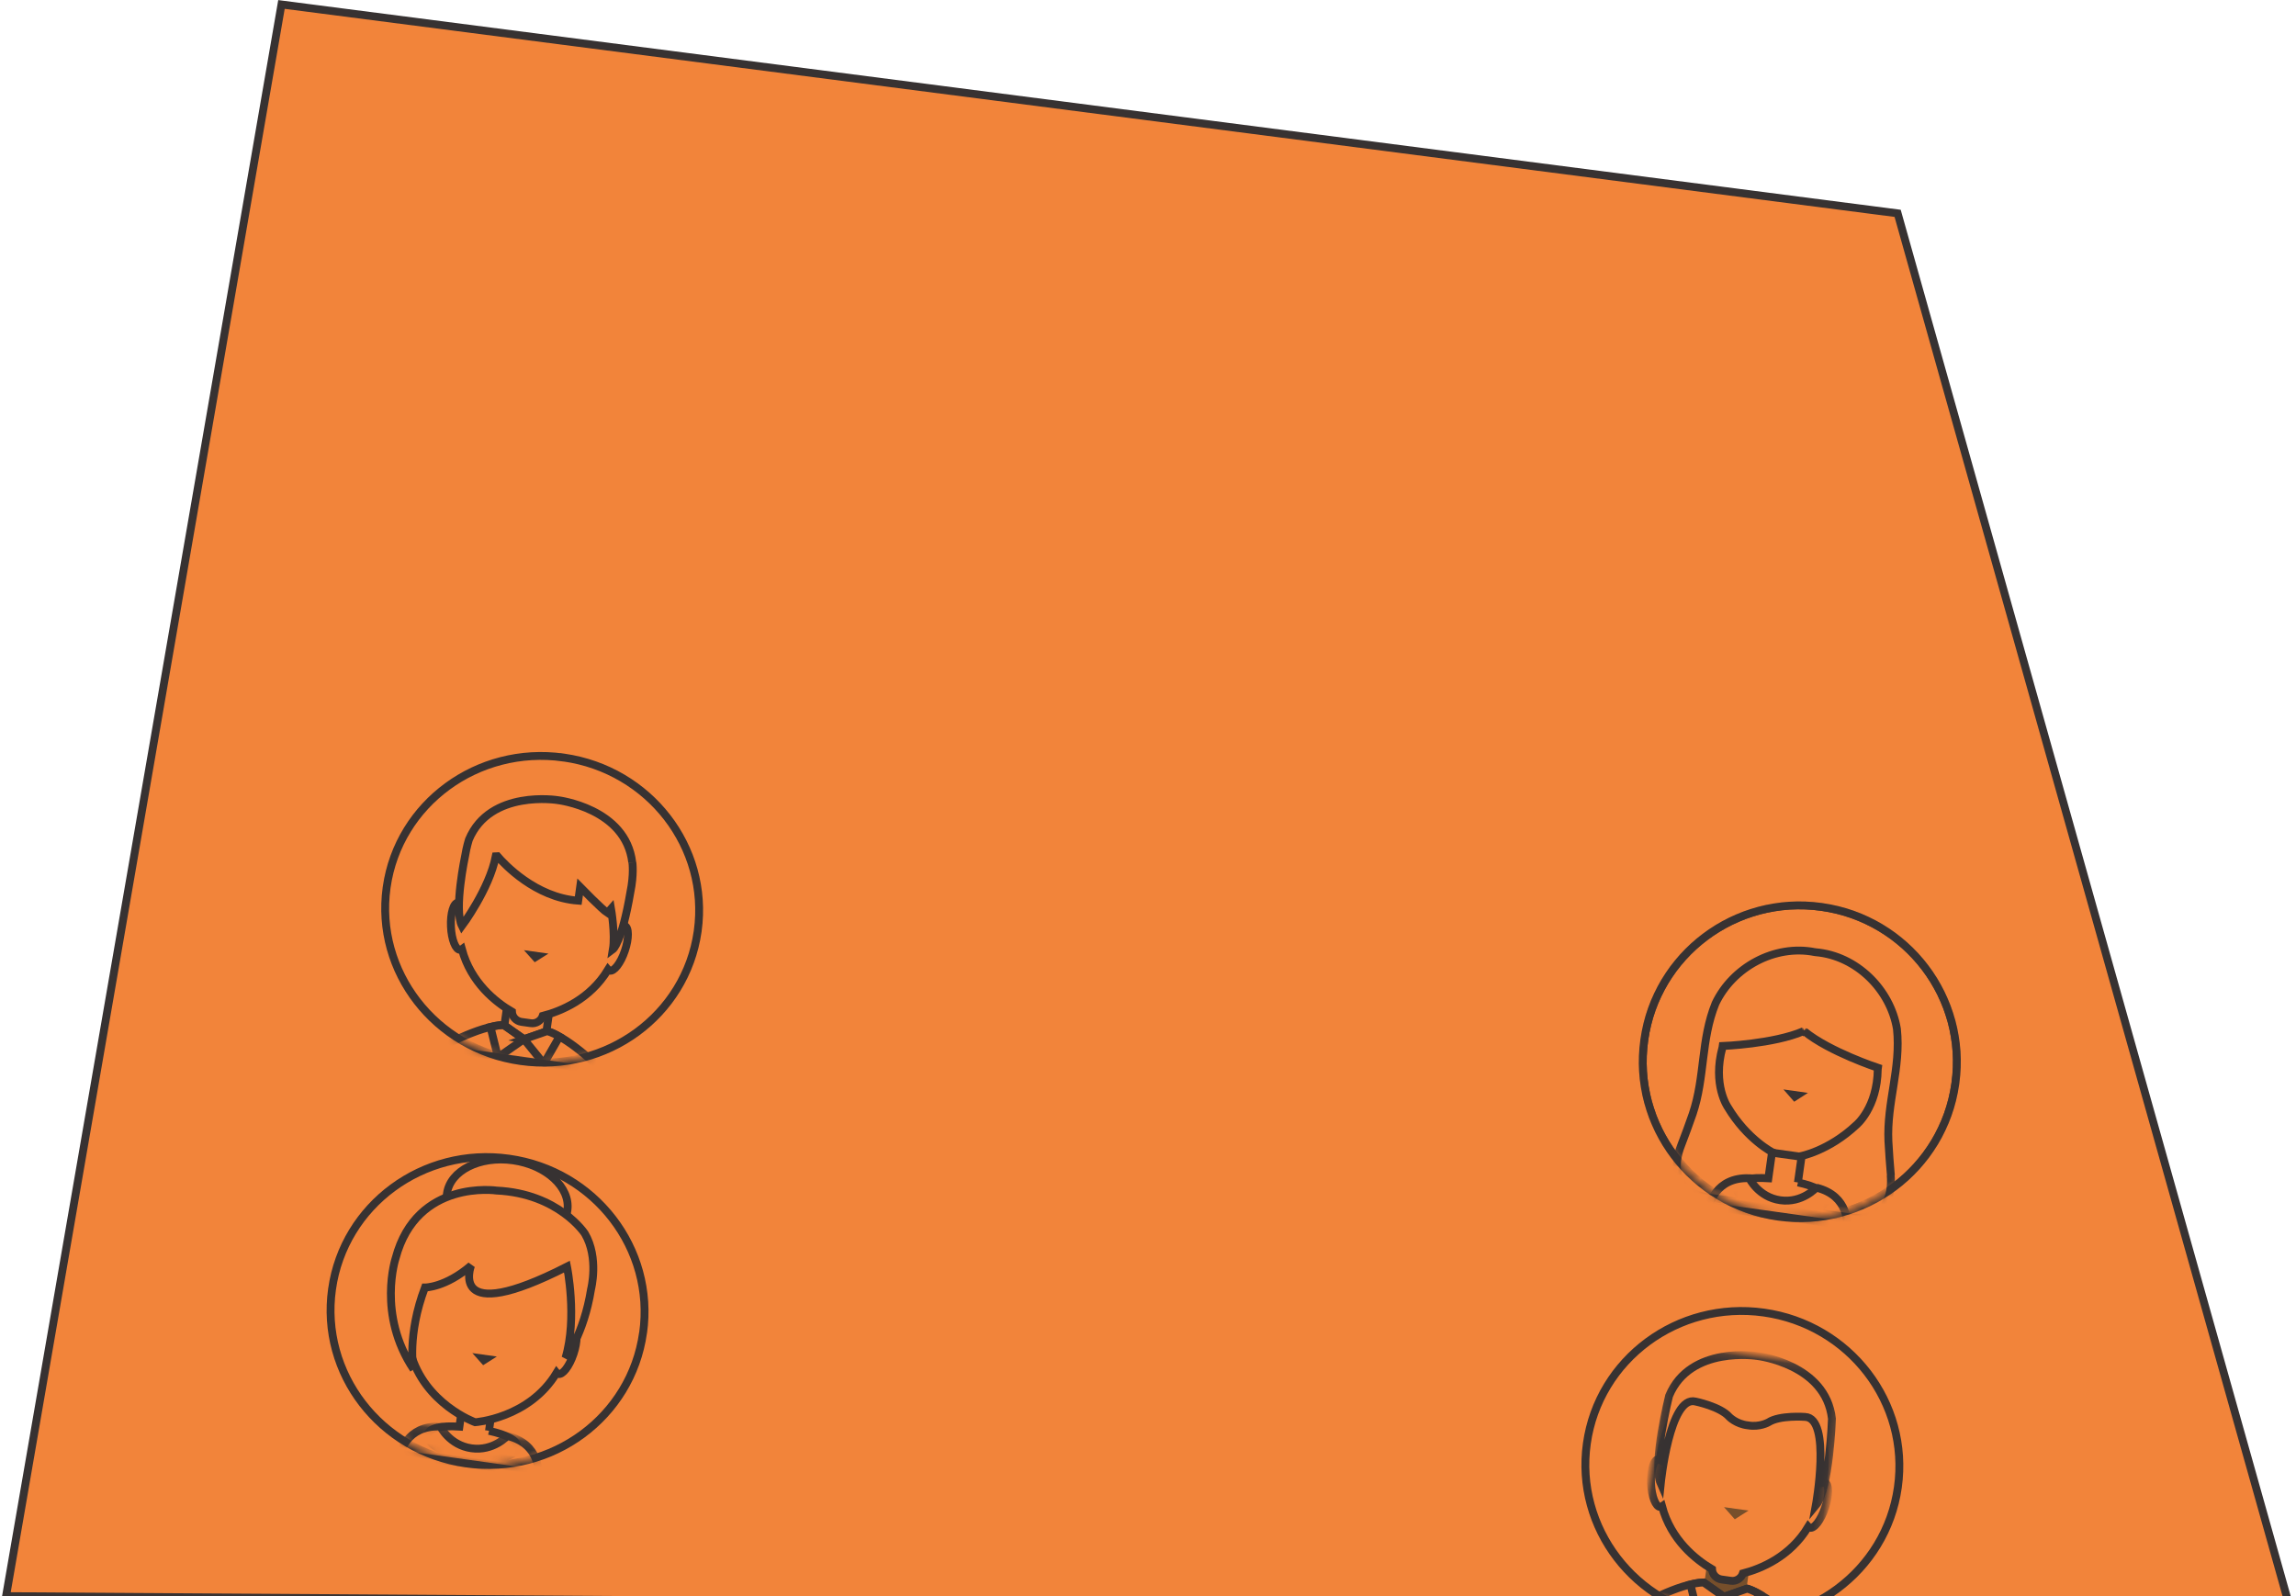 <svg width="292" height="203" viewBox="0 0 292 203" xmlns="http://www.w3.org/2000/svg" xmlns:xlink="http://www.w3.org/1999/xlink"><defs><path d="M.114 2.5C2.68 3.68 5.547 4.338 8.57 4.338c3.34 0 6.488-.804 9.255-2.225V.147H.115V2.5z" id="k"/><path d="M.137 30.333c3.218 2.182 7.12 3.46 11.325 3.46 4.206 0 8.108-1.278 11.326-3.46V.125H.138v30.208z" id="m"/><path d="M19.936.052C8.942.072.032 8.76 0 19.486v.115c.032 10.74 8.962 19.44 19.973 19.44 11.012 0 19.942-8.69 19.974-19.43v-.11C39.915 8.76 31.005.07 20.01.05h-.074z" id="o"/><path d="M0 19.657c0 10.764 8.942 19.49 19.973 19.49 11.03 0 19.974-8.726 19.974-19.49 0-10.764-8.943-19.49-19.974-19.49C8.943.167 0 8.892 0 19.657z" id="p"/><path id="a" d="M96 111h62v10H96z"/><mask id="r" x="0" y="0" width="62" height="10" fill="#fff"><use xlink:href="#a"/></mask><path id="b" d="M94 126h72v10H94z"/><mask id="s" x="0" y="0" width="72" height="10" fill="#fff"><use xlink:href="#b"/></mask><path id="c" d="M86 167h92v10H86z"/><mask id="t" x="0" y="0" width="92" height="10" fill="#fff"><use xlink:href="#c"/></mask><path id="d" d="M84 179h68v10H84z"/><mask id="u" x="0" y="0" width="68" height="10" fill="#fff"><use xlink:href="#d"/></mask><path id="e" d="M256.362 127.824h13.615l4.008 10h-17.623z"/><mask id="v" x="0" y="0" width="17.624" height="10" fill="#fff"><use xlink:href="#e"/></mask><path id="f" d="M254.237 141.616h19.08l4.29 10h-23.37z"/><mask id="w" x="0" y="0" width="23.371" height="10" fill="#fff"><use xlink:href="#f"/></mask><path id="g" d="M246.236 183.627h39.638l3.887 10h-43.52z"/><mask id="x" x="0" y="0" width="43.525" height="10" fill="#fff"><use xlink:href="#g"/></mask><path id="h" d="M244.13 197.134h45.18v10h-45.18z"/><mask id="y" x="0" y="0" width="45.178" height="10" fill="#fff"><use xlink:href="#h"/></mask><path d="M19.936.053C8.922.073 0 8.97 0 19.943 0 30.925 8.942 39.83 19.973 39.83c11.01 0 19.942-8.873 19.973-19.83v-.117C39.916 8.94 31.006.073 20.01.053h-.074z" id="z"/><path d="M0 20.058c0 10.984 8.942 19.89 19.973 19.89 11.03 0 19.974-8.906 19.974-19.89S31.004.168 19.973.168C8.943.17 0 9.075 0 20.06z" id="B"/><path id="i" d="M59 54h142v10H59z"/><mask id="D" x="0" y="0" width="142" height="10" fill="#fff"><use xlink:href="#i"/></mask><path id="j" d="M57 63h62v10H57z"/><mask id="E" x="0" y="0" width="62" height="10" fill="#fff"><use xlink:href="#j"/></mask></defs><g fill="none" fill-rule="evenodd"><path stroke="#373232" fill="#F2843A" d="M241.336 27.135L35.796.568.77 203.015l290.55 1.823z"/><path d="M81.787 169.53c1.505-10.703-6.13-20.626-17.055-22.16-10.924-1.536-20.998 5.897-22.503 16.602-1.51 10.703 6.13 20.628 17.05 22.163 10.92 1.536 21-5.9 22.5-16.604" stroke="#373232"/><path d="M62.19 181.983l.45-3.208-3.76-.53-.452 3.21c-2.245-.145-3.912.13-4.043 1.06-.166 1.18 2.25 2.494 5.4 2.936 3.147.45 5.832-.15 5.998-1.33.13-.93-1.396-1.65-3.594-2.13" stroke="#373232"/><path d="M72.91 169.017c-.072-.023-.15-.023-.23-.004.24-1.44 1.75-12.568-8.614-14.025-10.365-1.457-11.98 9.657-12.146 11.108-.074-.042-.148-.063-.224-.06-.578.022-.984 1.392-.908 3.06.076 1.668.607 3.002 1.184 2.98.077-.004.15-.032.22-.08 1.778 6.583 8.232 8.9 8.232 8.9s6.843-.448 10.366-6.285c.055.07.117.12.19.14.55.18 1.426-.95 1.96-2.54.532-1.58.52-3.01-.03-3.19" stroke="#373232" fill="#F2843A"/><path d="M72.16 153.95c-.41 2.922-4.17 4.808-8.4 4.213-4.23-.594-7.325-3.444-6.915-6.365.41-2.92 4.172-4.806 8.4-4.212 4.23.594 7.326 3.444 6.915 6.365" stroke="#373232" fill="#F2843A"/><path d="M52.578 174.17s-.83-4.35 1.463-10.41c0 0 2.59.025 5.87-2.79 0 0-3.07 7.926 12.2.134 0 0 1.33 6.512-.19 11.606 0 0 2.32-2.95 3.25-8.748 0 0 1.02-3.98-.79-7.058 0 0-3.31-5.097-11.22-5.474 0 0-10.16-1.506-12.84 8.586 0 0-2.39 7.174 2.28 14.155" stroke="#373232" fill="#F2843A"/><path fill="#373232" d="M63.187 172.54l-1.743 1.102-1.372-1.54"/><g transform="rotate(8 -1265.994 457.863)"><mask id="l" fill="#fff"><use xlink:href="#k"/></mask><path d="M13.27.147s-1.48 2.19-4.3 2.19c-2.822 0-4.303-2.19-4.303-2.19C.31.585.114 4.337.114 4.337h17.71S17.63.585 13.27.147" stroke="#373232" fill="#F2843A" mask="url(#l)"/></g><path d="M224.322 166.945c-10.923-1.535-21.002 5.924-22.51 16.66-1.51 10.735 6.123 20.685 17.046 22.22 10.924 1.536 21.003-5.926 22.51-16.66 1.51-10.737-6.122-20.684-17.046-22.22z" stroke="#373232" fill="#F2843A"/><g transform="rotate(8 -1114.932 1602.757)"><mask id="n" fill="#fff"><use xlink:href="#m"/></mask><path fill="#774F2B" mask="url(#n)" d="M8.762 31.692h5.4V27.38h-5.4"/><path d="M22.174 14.89c-.075-.014-.152-.003-.23.028.037-1.465-.015-12.728-10.482-12.728C.996 2.19.944 13.453.982 14.918c-.08-.03-.156-.042-.23-.03-.57.104-.782 1.522-.474 3.167.308 1.646 1.02 2.897 1.588 2.794.074-.02.14-.05.203-.11 1.74 4.1 5.21 6.12 7.41 7.03.12.64.69 1.13 1.38 1.13h1.2c.69 0 1.26-.49 1.38-1.14 2.2-.91 5.66-2.93 7.41-7.04.06.05.13.09.2.1.57.1 1.28-1.15 1.58-2.798.31-1.646.09-3.064-.48-3.167" stroke="#373232" fill="#F2843A" mask="url(#n)"/><path fill="#774F2B" mask="url(#n)" d="M13.035 19.744l-1.572 1.34-1.573-1.34"/><path d="M13.977 8.28c1.307-1.136 4.525-1.334 4.525-1.334 3.37-.346 2.917 10.97 2.917 10.97 1.45-2.322.5-11.217.5-11.217C20.16-.08 11.46.12 11.46.12S2.762-.072 1.002 6.7c0 0-.954 8.894.504 11.217 0 0-.452-11.317 2.917-10.97 0 0 3.218.197 4.525 1.333 0 0 1.006.79 2.515.74 1.508.05 2.514-.74 2.514-.74zm.286 21.31l-2.8 1.45-2.8-1.45C5.42 30.17.85 33.794.85 33.794h21.225s-4.57-3.622-7.81-4.202" stroke="#373232" fill="#F2843A" mask="url(#n)"/><path d="M11.463 31.04l-2.8-1.45s-.813.133-1.63.484l1.482 3.72 2.948-2.754z" stroke="#373232" fill="#F2843A" mask="url(#n)"/><path d="M11.463 31.04l2.8-1.45s.812.133 1.63.484l-1.483 3.72-2.947-2.754z" stroke="#373232" fill="#F2843A" mask="url(#n)"/></g><g transform="rotate(8 -641.932 417.866)"><use stroke="#373232" xlink:href="#o" transform="translate(0 .114)"/><mask id="q" fill="#fff"><use xlink:href="#p"/></mask><path stroke="#373232" mask="url(#q)" d="M17.273 36.993h5.4v-4.28h-5.4z"/><path d="M30.685 20.31c-.075-.012-.152-.002-.23.03.038-1.455-.015-12.637-10.48-12.637-10.468 0-10.52 11.182-10.483 12.636-.078-.04-.155-.05-.23-.03-.57.1-.78 1.51-.473 3.14.3 1.63 1.01 2.87 1.58 2.77.07-.02.14-.05.2-.11 1.74 4.07 5.21 6.08 7.41 6.98.12.64.69 1.12 1.38 1.12h1.19c.69 0 1.26-.49 1.38-1.13 2.2-.91 5.66-2.91 7.41-6.99.06.053.13.09.2.103.57.1 1.28-1.14 1.584-2.775.31-1.636.097-3.04-.47-3.145" stroke="#373232" fill="#F2843A" mask="url(#q)"/><path fill="#373232" mask="url(#q)" d="M21.546 25.13l-1.573 1.33-1.572-1.33"/><path d="M30.494 12.182c-1.765-6.743-10.49-6.546-10.49-6.546s-8.724-.197-10.49 6.546c0 0-.167.96-.188 2.11 0 0-.494 6.938.835 8.885 0 0 2.8-5.107 3.03-9.377.07-.015.14-.03.21-.04.98.862 5.51 4.546 10.96 4.177v-1.762s3.18 2.457 3.9 2.782l.38-.58s1 3.13.95 5.078c0 0 1-.974 1.19-7.512.15-2.305-.27-3.76-.27-3.76m-7.72 22.725l-2.8 1.438-2.8-1.438c-3.24.575-7.81 4.17-7.81 4.17H30.6s-4.57-3.595-7.81-4.17" stroke="#373232" fill="#F2843A" mask="url(#q)"/><path d="M19.973 36.346l-2.8-1.438s-.812.13-1.63.48l1.483 3.69 2.947-2.732z" stroke="#373232" mask="url(#q)"/><path d="M19.973 36.346l2.8-1.438s.813.13 1.63.48l-1.482 3.69-2.94-2.732z" stroke="#373232" fill="#F2843A" mask="url(#q)"/></g><use stroke="#373232" mask="url(#r)" stroke-width="2" transform="rotate(8 127 116)" xlink:href="#a"/><use stroke="#373232" mask="url(#s)" stroke-width="2" transform="rotate(8 130 131)" xlink:href="#b"/><use stroke="#373232" mask="url(#t)" stroke-width="2" transform="rotate(8 132 172)" xlink:href="#c"/><use stroke="#373232" mask="url(#u)" stroke-width="2" transform="rotate(8 118 184)" xlink:href="#d"/><use stroke="#373232" mask="url(#v)" stroke-width="2" transform="rotate(8 265.174 132.824)" xlink:href="#e"/><use stroke="#373232" mask="url(#w)" stroke-width="2" transform="rotate(8 265.922 146.616)" xlink:href="#f"/><use stroke="#373232" mask="url(#x)" stroke-width="2" transform="rotate(8 268 188.627)" xlink:href="#g"/><use stroke="#373232" mask="url(#y)" stroke-width="2" transform="rotate(8 266.72 202.134)" xlink:href="#h"/><g transform="rotate(8 -697.788 1571.42)"><g transform="translate(0 .116)"><mask id="A" fill="#fff"><use xlink:href="#z"/></mask><use stroke="#373232" xlink:href="#z"/><path d="M39.946 19.942c0-10.984-8.942-19.89-19.973-19.89C8.943.052 0 8.96 0 19.942s8.942 19.89 19.973 19.89c11.03 0 19.973-8.905 19.973-19.89" stroke="#373232" mask="url(#A)"/></g><mask id="C" fill="#fff"><use xlink:href="#B"/></mask><path fill="#F4C5A2" mask="url(#C)" d="M18.075 34.552h3.797v-4.367h-3.797"/><path d="M30.455 18.942c.037-1.484-.016-12.894-10.48-12.894-10.468 0-10.52 11.412-10.483 12.894-.078-.03-.155-.042-.23-.03-.57.106-.78 1.542-.473 3.21.3 1.666 1.01 2.934 1.58 2.83 2.67 6.373 9.6 7.68 9.6 7.68s6.92-1.307 9.59-7.68c.57.104 1.28-1.164 1.58-2.83.3-1.668.09-3.104-.48-3.21-.08-.012-.15 0-.23.03z" stroke="#373232" fill="#F2843A" mask="url(#C)"/><path fill="#373232" mask="url(#C)" d="M21.547 23.832l-1.574 1.357-1.573-1.36"/><path d="M33.457 32.77c-.355-1.513-.61-2.74-.917-4.263-.917-4.87.306-9.436-.917-14.306C30.1 9.35 25.23 5.7 20.05 5.98h-.153c-5.18-.28-10.05 3.364-11.574 8.22-1.222 4.87 0 9.437-.916 14.307-.306 1.522-.563 2.75-.918 4.262-.57 2.4-.35 6.29 5.15 6.01h6.54v-6.82s-3.45-1.15-6.49-4.93c0 0-2.34-2.53-1.71-7.42v-.17s6.38-1.15 9.9-3.29V16v.15l.07.044.07-.045V16v.15c3.52 2.134 9.9 3.284 9.9 3.284v.164c.63 4.89-1.71 7.42-1.71 7.42-3.038 3.78-6.488 4.925-6.488 4.925v6.82h6.55c5.5.27 5.72-3.616 5.157-6.02" stroke="#373232" fill="#F2843A" mask="url(#C)"/><path d="M21.872 35.288v-3.29h-3.797v3.29c-2.244.173-3.857.684-3.857 1.64 0 1.21 2.577 2.19 5.755 2.19 3.18 0 5.755-.98 5.755-2.19 0-.956-1.612-1.467-3.856-1.64" stroke="#373232" fill="#F2843A" mask="url(#C)"/><path d="M24.275 35.62s-1.48 2.225-4.302 2.225c-2.82 0-4.302-2.225-4.302-2.225-4.35.445-4.55 4.256-4.55 4.256h17.71s-.19-3.81-4.55-4.256" stroke="#373232" fill="#F2843A" mask="url(#C)"/></g><use stroke="#373232" mask="url(#D)" stroke-width="2" transform="rotate(8 130 59)" xlink:href="#i"/><use stroke="#373232" mask="url(#E)" stroke-width="2" transform="rotate(8 88 68)" xlink:href="#j"/></g></svg>